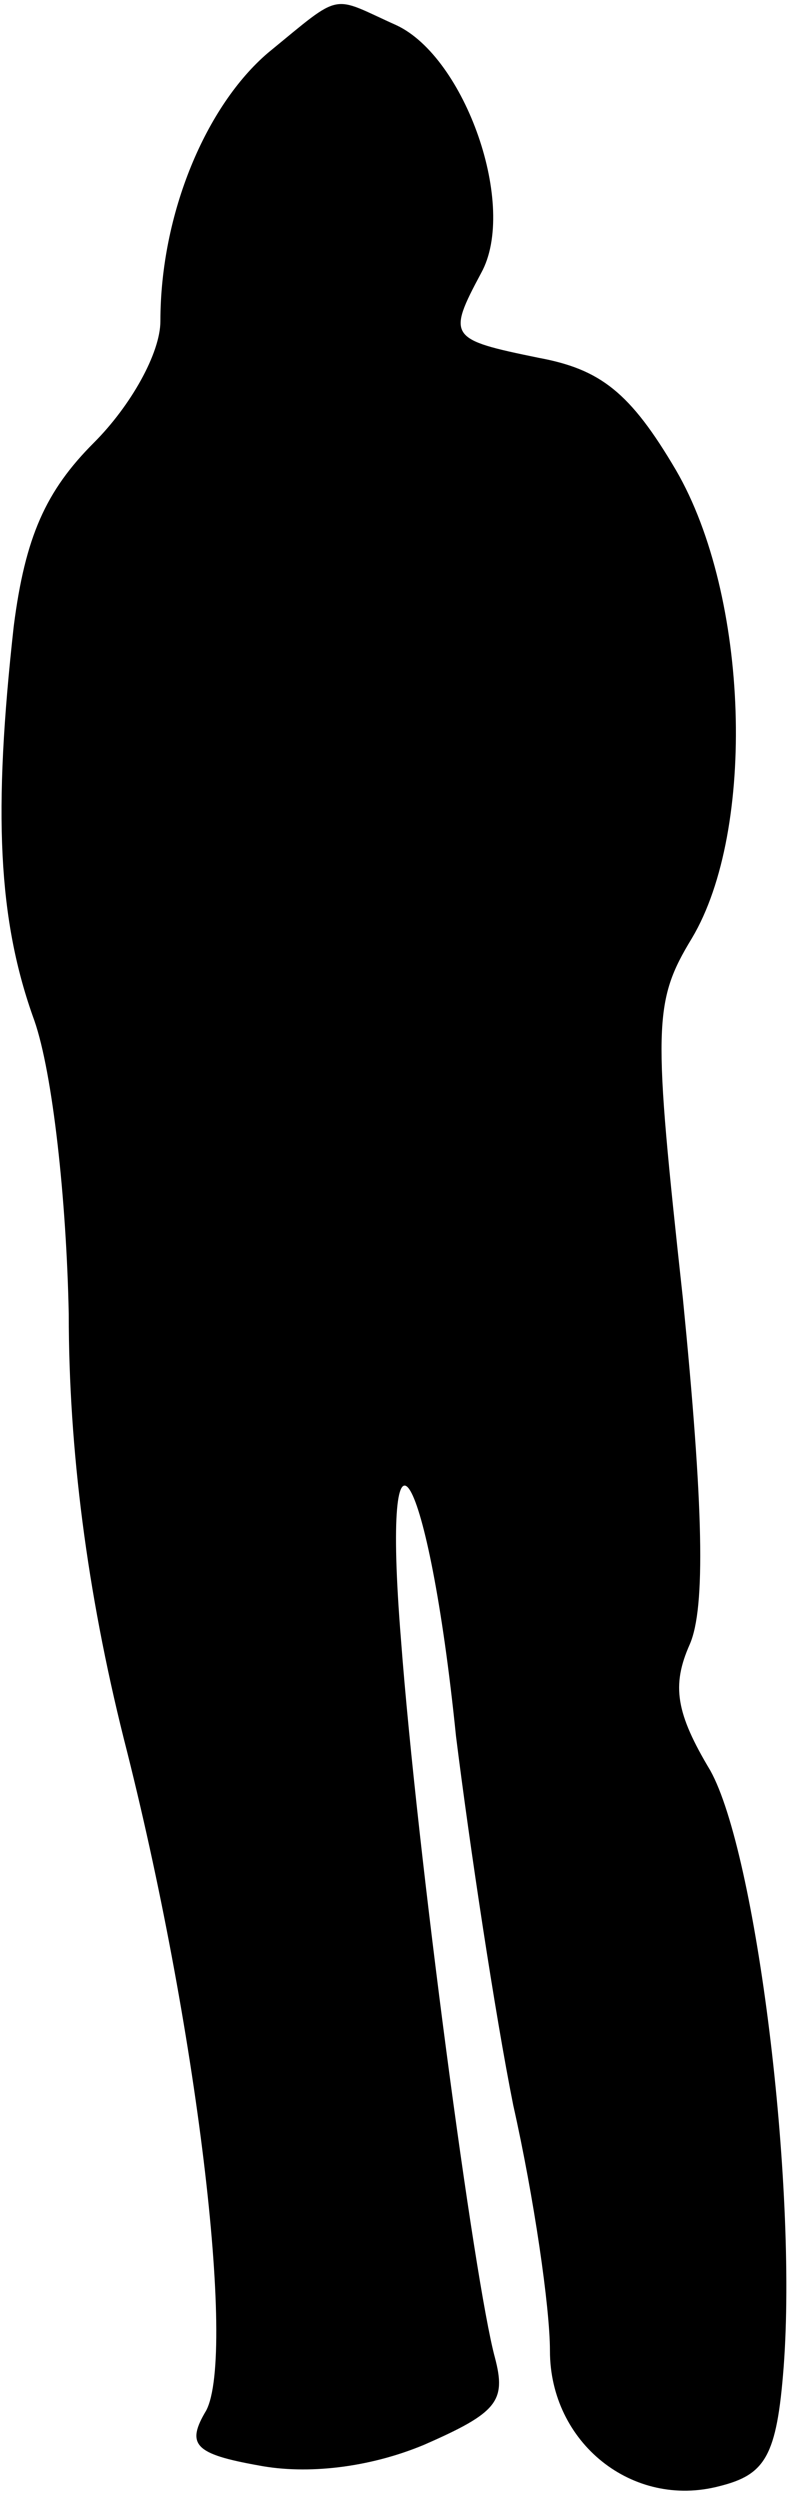 <?xml version="1.0" standalone="no"?>
<!DOCTYPE svg PUBLIC "-//W3C//DTD SVG 20010904//EN"
 "http://www.w3.org/TR/2001/REC-SVG-20010904/DTD/svg10.dtd">
<svg version="1.0" xmlns="http://www.w3.org/2000/svg"
 width="35pt" height="109pt" viewBox="0 0 35 109"
 preserveAspectRatio="xMidYMid meet">
<g transform="translate(0,109) scale(0.1,-0.1)"
fill="#000000" stroke="none">
<path fill="#000000" stroke="none" d="M117 1067 c-27 -23 -47 -70 -47 -117 0
-14 -13 -37 -29 -53 -21 -21 -30 -41 -35 -80 -9 -81 -7 -128 9 -172 8 -23 14
-78 15 -128 0 -59 8 -121 24 -185 32 -125 49 -268 36 -293 -9 -15 -5 -19 23
-24 21 -4 48 -1 72 9 32 14 36 19 31 38 -9 33 -34 220 -41 313 -9 111 12 76
24 -42 6 -48 17 -121 25 -161 9 -40 16 -88 16 -107 0 -40 36 -69 74 -59 20 5
25 13 28 52 6 80 -12 224 -32 260 -15 25 -17 37 -9 55 7 16 6 60 -3 151 -13
119 -13 129 4 157 28 47 25 149 -7 204 -20 34 -33 44 -60 49 -39 8 -40 9 -25
37 16 29 -7 94 -37 108 -29 13 -23 15 -56 -12z"/>
</g>
</svg>

